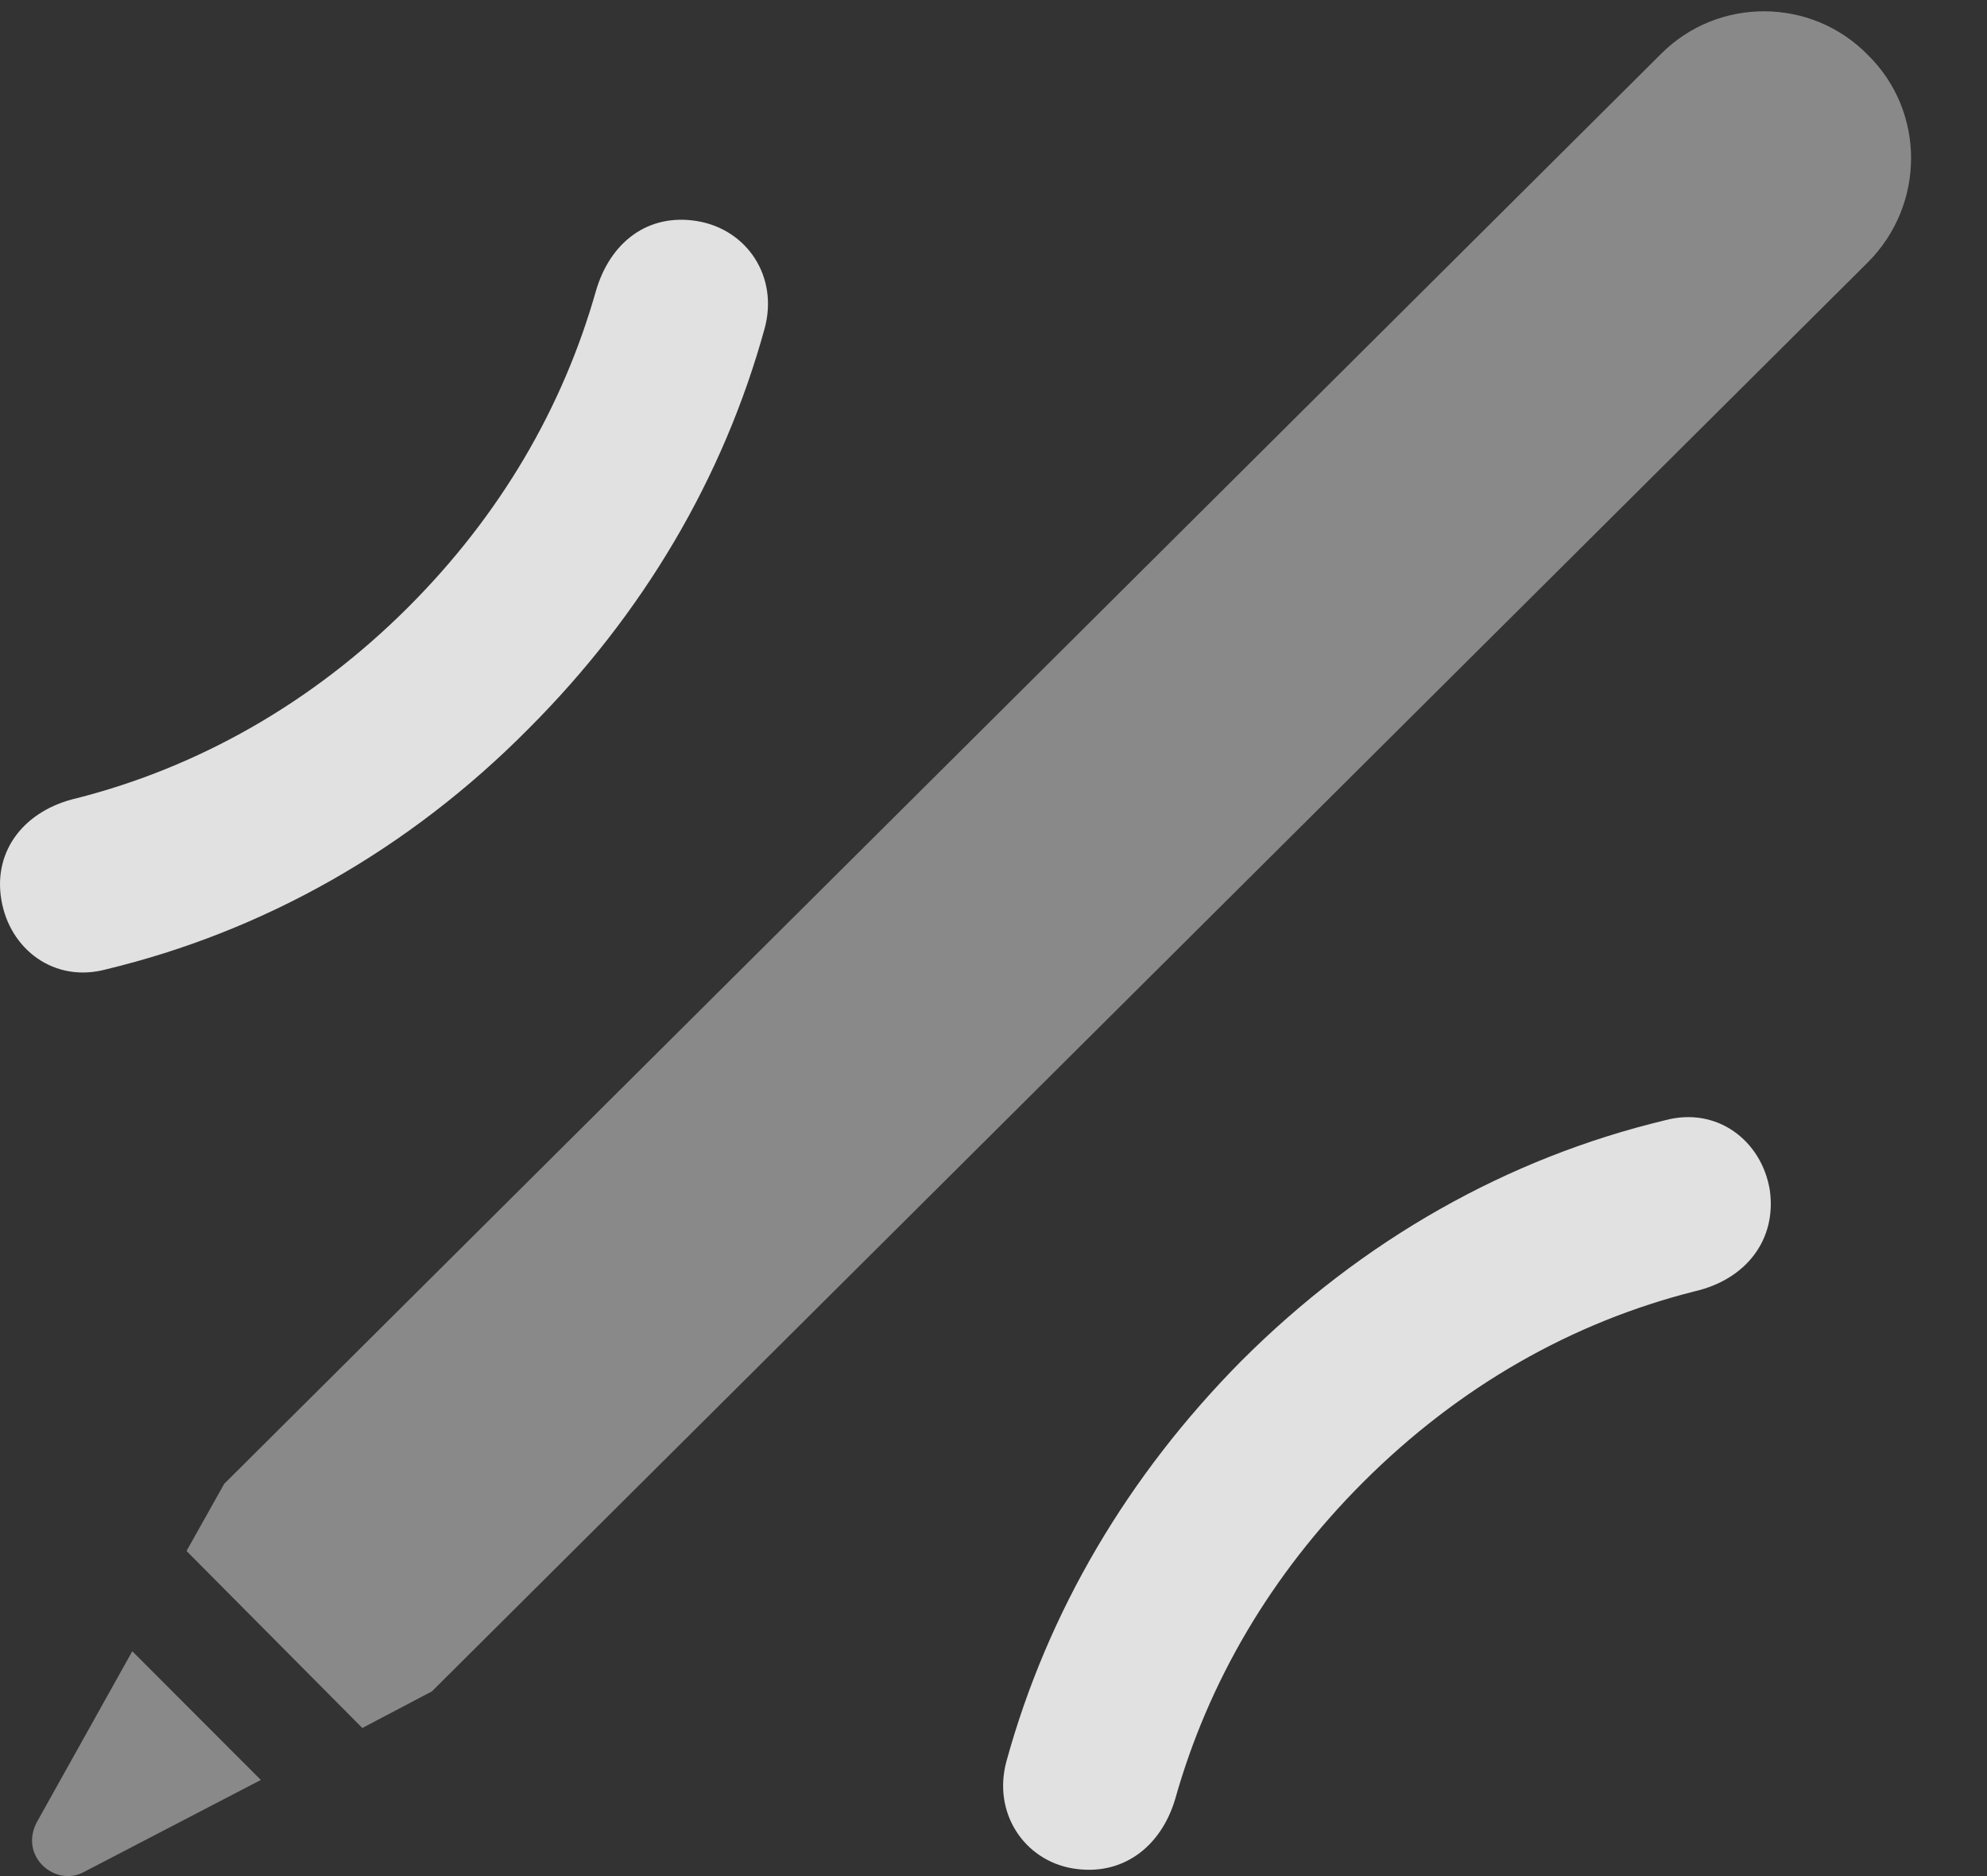<?xml version="1.0" encoding="UTF-8"?>
<!--Generator: Apple Native CoreSVG 341-->
<!DOCTYPE svg
PUBLIC "-//W3C//DTD SVG 1.1//EN"
       "http://www.w3.org/Graphics/SVG/1.1/DTD/svg11.dtd">
<svg version="1.1" xmlns="http://www.w3.org/2000/svg" xmlns:xlink="http://www.w3.org/1999/xlink" viewBox="0 0 16.447 15.526">
 <rect x="0" y="0" width="16.447" height="15.526" fill="#333333" stroke="none"/>
 <g>
  <rect height="15.526" opacity="0" width="16.447" x="0" y="0"/>
  <path d="M0.304 15.082C0.157 15.366 0.46 15.62 0.694 15.493L2.159 14.731L1.095 13.666ZM1.544 12.836L2.999 14.301L3.575 13.998L15.46 2.172C15.938 1.694 15.938 0.922 15.46 0.454C14.991-0.025 14.22-0.025 13.751 0.444L1.856 12.28Z" fill="white" fill-opacity="0.425"/>
  <path d="M4.376 6.03C5.323 5.082 5.987 3.959 6.329 2.719C6.446 2.289 6.183 1.899 5.772 1.83C5.362 1.762 5.05 2.006 4.933 2.407C4.659 3.373 4.142 4.262 3.38 5.024C2.579 5.825 1.632 6.352 0.636 6.606C0.206 6.704-0.058 7.036 0.011 7.446C0.079 7.856 0.45 8.139 0.88 8.022C2.179 7.709 3.38 7.036 4.376 6.03ZM10.274 11.264C9.337 12.211 8.673 13.334 8.331 14.575C8.214 15.004 8.478 15.395 8.878 15.463C9.288 15.532 9.61 15.287 9.728 14.887C10.001 13.92 10.519 13.032 11.28 12.27C12.081 11.469 13.019 10.942 14.024 10.688C14.454 10.59 14.708 10.258 14.649 9.848C14.581 9.438 14.21 9.155 13.78 9.272C12.481 9.584 11.28 10.258 10.274 11.264Z" fill="white" fill-opacity="0.85"/>
 </g>
</svg>
